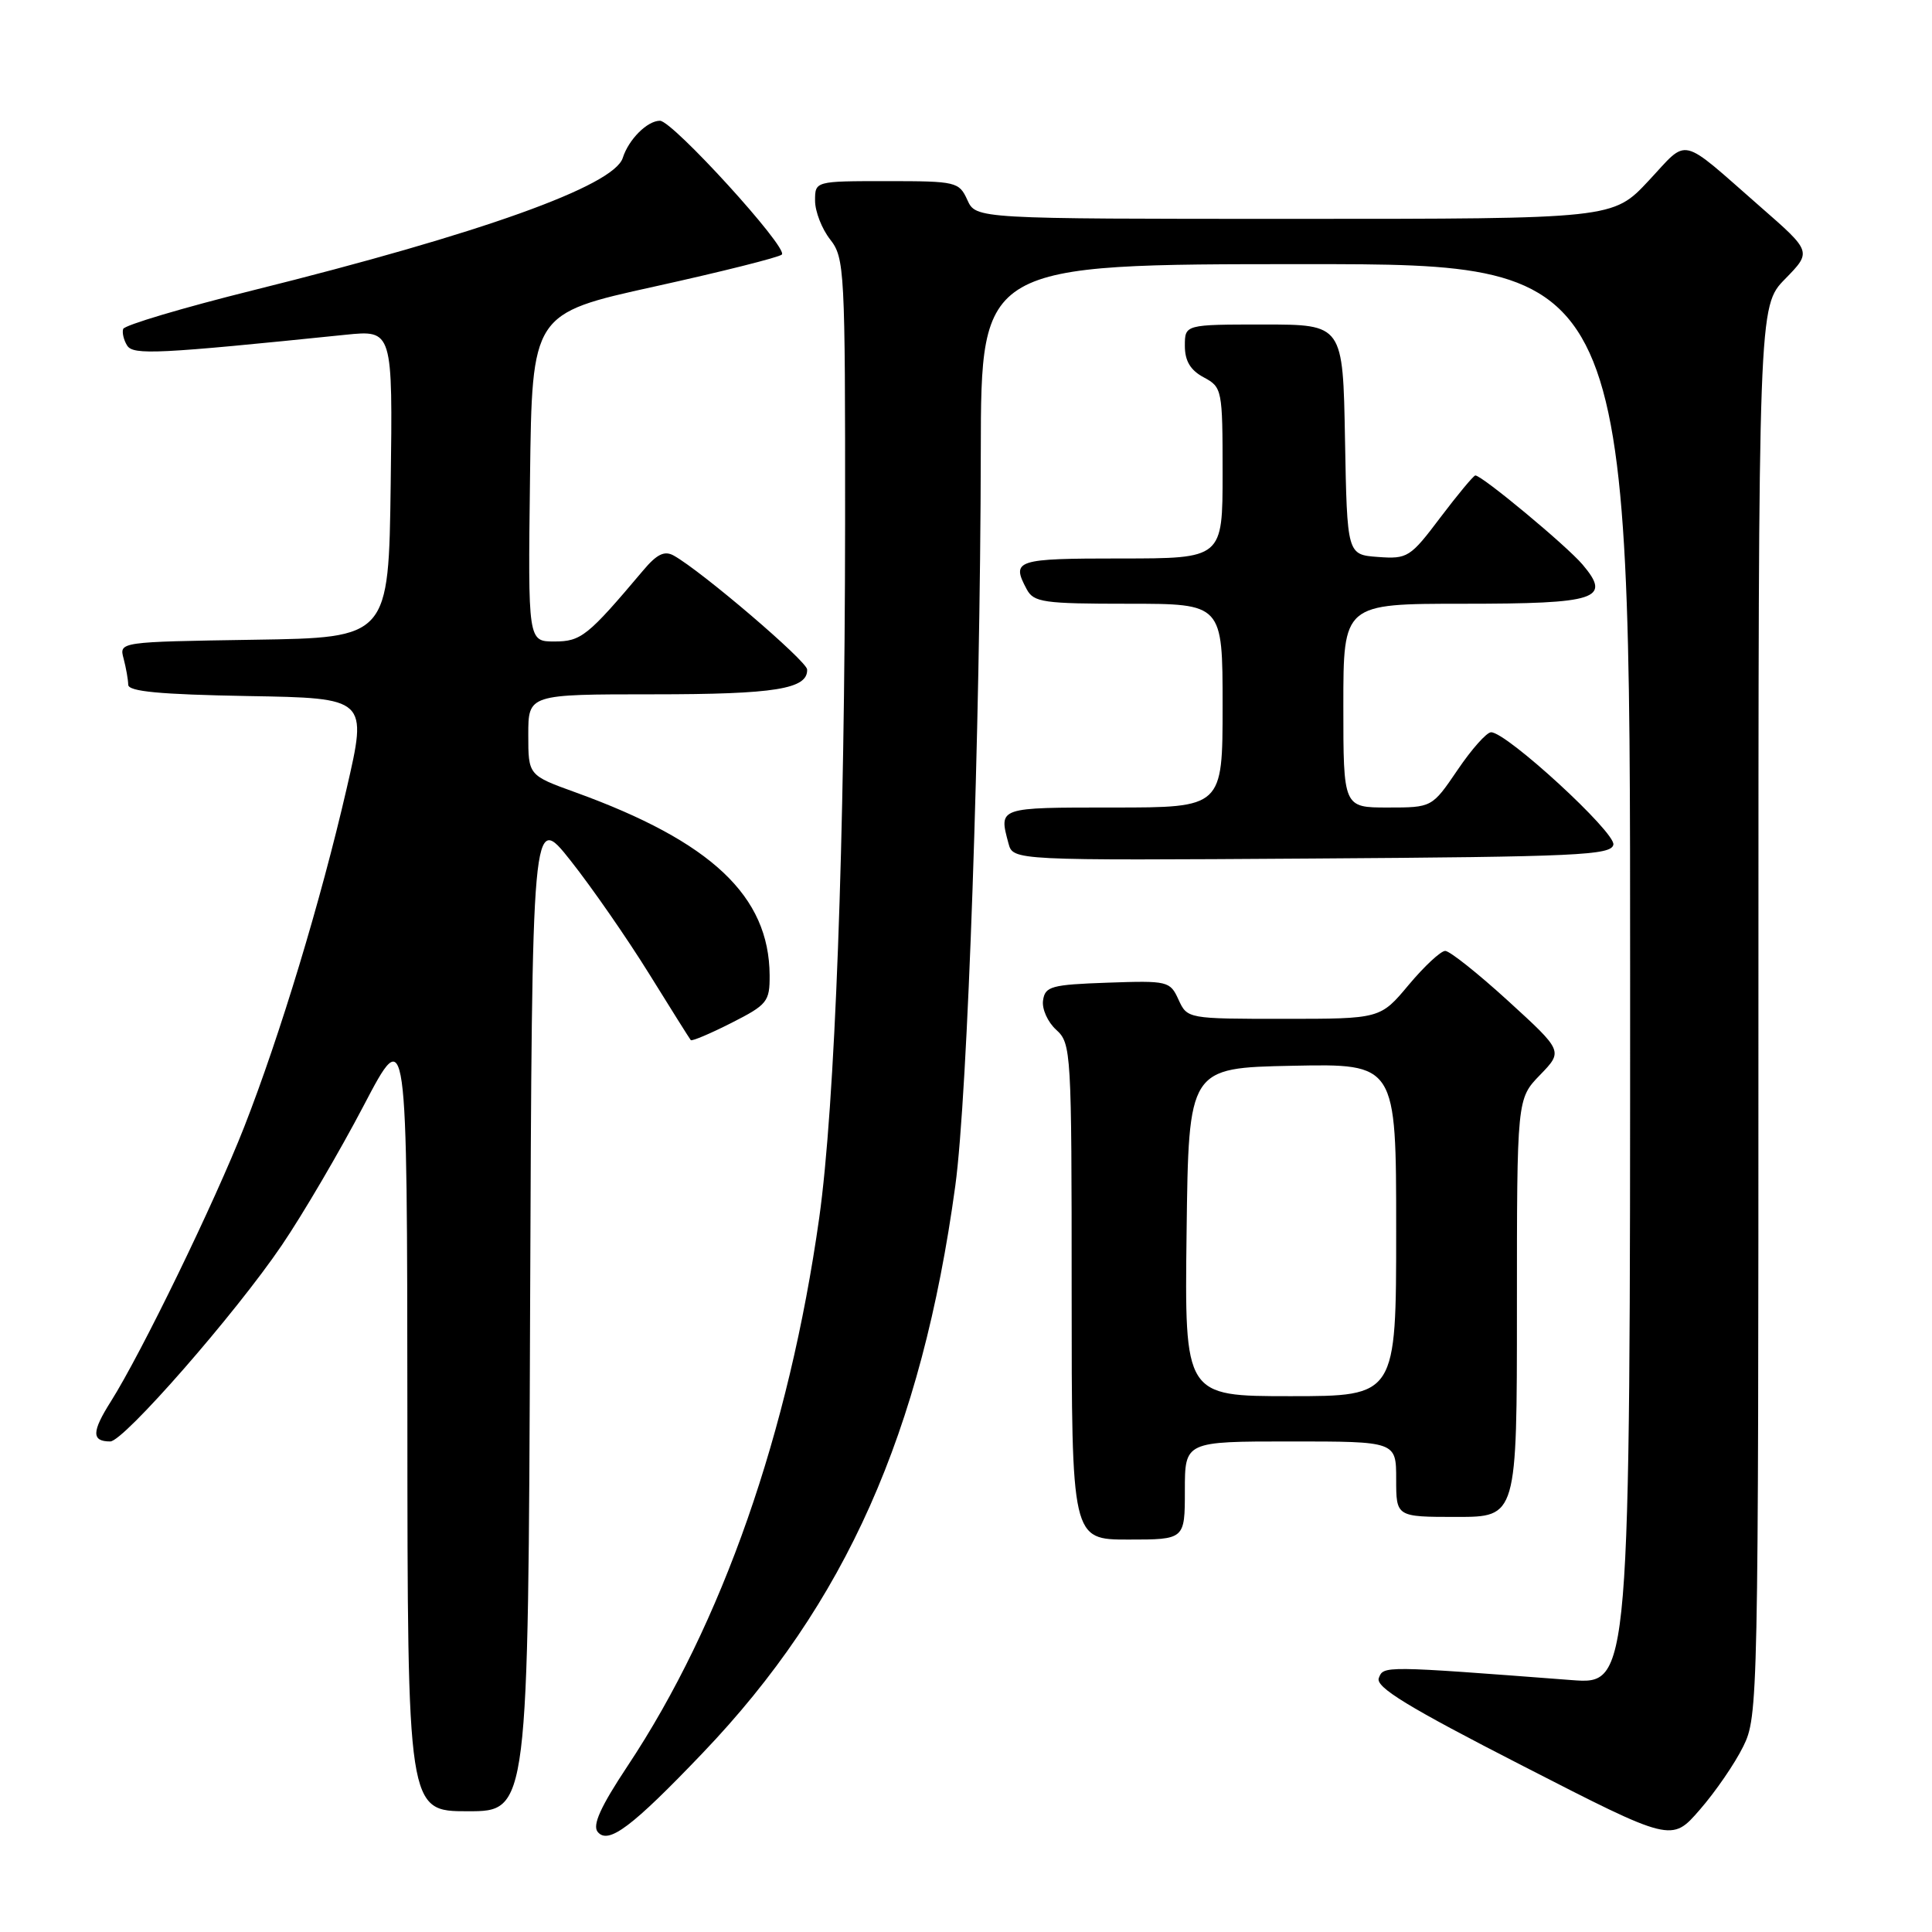 <?xml version="1.0" encoding="UTF-8" standalone="no"?>
<!DOCTYPE svg PUBLIC "-//W3C//DTD SVG 1.1//EN" "http://www.w3.org/Graphics/SVG/1.1/DTD/svg11.dtd" >
<svg xmlns="http://www.w3.org/2000/svg" xmlns:xlink="http://www.w3.org/1999/xlink" version="1.1" viewBox="0 0 256 256">
 <g >
 <path fill="currentColor"
d=" M 93.13 232.26 C 112.04 212.47 122.11 189.85 126.58 157.14 C 128.23 145.11 129.90 96.78 129.96 59.75 C 130.00 35.00 130.00 35.00 173.00 35.00 C 216.00 35.00 216.00 35.00 216.00 129.10 C 216.00 223.21 216.00 223.21 208.25 222.62 C 183.22 220.71 183.32 220.72 182.70 222.35 C 182.23 223.55 186.53 226.18 201.80 234.00 C 221.50 244.10 221.50 244.10 225.23 239.80 C 227.29 237.44 229.88 233.67 230.98 231.43 C 232.96 227.45 233.00 225.59 233.00 133.98 C 233.00 40.58 233.00 40.58 236.53 36.97 C 240.07 33.35 240.07 33.35 233.28 27.42 C 222.37 17.87 223.82 18.21 218.45 23.95 C 213.73 29.00 213.73 29.00 171.52 29.00 C 129.32 29.00 129.32 29.00 128.18 26.50 C 127.08 24.09 126.71 24.00 117.52 24.00 C 108.00 24.00 108.00 24.00 108.00 26.59 C 108.00 28.02 108.90 30.33 110.00 31.73 C 111.91 34.16 112.00 35.76 111.98 69.38 C 111.95 111.49 110.64 146.54 108.55 161.38 C 104.54 189.82 95.68 215.15 83.16 234.00 C 79.57 239.41 78.47 241.85 79.20 242.74 C 80.61 244.45 83.73 242.10 93.13 232.26 Z  M 70.24 173.79 C 70.50 107.59 70.50 107.59 75.61 114.04 C 78.42 117.59 83.09 124.33 85.99 129.00 C 88.89 133.68 91.38 137.64 91.53 137.82 C 91.68 137.99 94.10 136.97 96.90 135.55 C 101.67 133.13 102.00 132.73 101.98 129.23 C 101.92 118.73 94.26 111.51 76.25 104.99 C 70.00 102.73 70.00 102.73 70.00 97.37 C 70.00 92.00 70.00 92.00 86.57 92.00 C 102.72 92.00 107.05 91.30 106.95 88.71 C 106.91 87.59 92.97 75.68 89.28 73.62 C 88.05 72.93 87.04 73.42 85.21 75.60 C 77.87 84.30 77.00 85.00 73.46 85.00 C 69.96 85.00 69.96 85.00 70.23 63.28 C 70.50 41.55 70.50 41.55 86.72 37.97 C 95.65 36.00 103.24 34.09 103.60 33.73 C 104.48 32.86 89.12 16.00 87.45 16.00 C 85.77 16.00 83.30 18.47 82.52 20.92 C 81.35 24.64 63.65 30.97 33.55 38.46 C 24.23 40.78 16.48 43.09 16.32 43.59 C 16.16 44.09 16.40 45.08 16.85 45.79 C 17.66 47.07 20.90 46.91 45.77 44.36 C 52.04 43.72 52.04 43.72 51.77 64.11 C 51.50 84.50 51.50 84.50 33.64 84.77 C 15.78 85.05 15.78 85.05 16.38 87.27 C 16.70 88.50 16.98 90.05 16.99 90.73 C 17.00 91.63 21.17 92.02 32.85 92.23 C 48.70 92.50 48.70 92.50 45.93 104.50 C 42.51 119.35 37.10 137.21 32.36 149.32 C 28.43 159.34 18.77 179.23 14.69 185.70 C 12.14 189.73 12.12 191.00 14.61 191.00 C 16.39 191.00 31.20 174.06 37.34 165.00 C 40.14 160.88 45.02 152.55 48.19 146.50 C 53.95 135.50 53.95 135.50 53.98 187.75 C 54.00 240.00 54.00 240.00 61.99 240.00 C 69.99 240.00 69.99 240.00 70.24 173.79 Z  M 157.00 197.50 C 157.00 191.00 157.00 191.00 171.00 191.00 C 185.00 191.00 185.00 191.00 185.00 196.00 C 185.00 201.00 185.00 201.00 193.00 201.00 C 201.00 201.00 201.00 201.00 201.00 173.30 C 201.00 145.60 201.00 145.60 204.06 142.44 C 207.12 139.28 207.12 139.28 199.85 132.64 C 195.85 128.99 192.09 126.00 191.50 126.00 C 190.91 126.00 188.73 128.03 186.66 130.50 C 182.90 135.00 182.90 135.00 170.11 135.00 C 157.38 135.00 157.32 134.99 156.16 132.46 C 155.04 130.00 154.75 129.93 146.75 130.21 C 139.30 130.47 138.47 130.70 138.21 132.56 C 138.04 133.69 138.83 135.44 139.96 136.46 C 141.94 138.25 142.00 139.34 142.00 171.15 C 142.00 204.00 142.00 204.00 149.50 204.00 C 157.00 204.00 157.00 204.00 157.00 197.50 Z  M 213.78 111.92 C 214.09 110.30 199.59 96.98 197.57 97.03 C 196.98 97.04 194.98 99.29 193.13 102.03 C 189.75 107.00 189.75 107.00 183.88 107.00 C 178.00 107.00 178.00 107.00 178.00 93.50 C 178.00 80.00 178.00 80.00 193.88 80.00 C 211.68 80.00 213.57 79.38 209.70 74.81 C 207.59 72.32 196.38 63.00 195.49 63.00 C 195.26 63.00 193.18 65.50 190.87 68.55 C 186.87 73.86 186.51 74.09 182.59 73.80 C 178.50 73.50 178.50 73.50 178.22 58.25 C 177.95 43.00 177.95 43.00 167.47 43.00 C 157.00 43.00 157.00 43.00 157.00 45.83 C 157.00 47.83 157.74 49.06 159.50 50.00 C 161.94 51.31 162.00 51.61 162.00 62.67 C 162.00 74.00 162.00 74.00 148.50 74.00 C 134.60 74.00 133.97 74.20 136.04 78.07 C 136.97 79.82 138.24 80.00 149.54 80.00 C 162.00 80.00 162.00 80.00 162.00 93.50 C 162.00 107.00 162.00 107.00 147.50 107.00 C 132.19 107.00 132.34 106.95 133.63 111.76 C 134.24 114.02 134.24 114.02 173.86 113.76 C 209.06 113.53 213.51 113.32 213.78 111.92 Z  M 157.23 163.25 C 157.50 141.50 157.50 141.50 171.25 141.22 C 185.00 140.94 185.00 140.94 185.00 162.97 C 185.00 185.00 185.00 185.00 170.98 185.00 C 156.96 185.00 156.96 185.00 157.23 163.25 Z "/>
</g>
</svg>